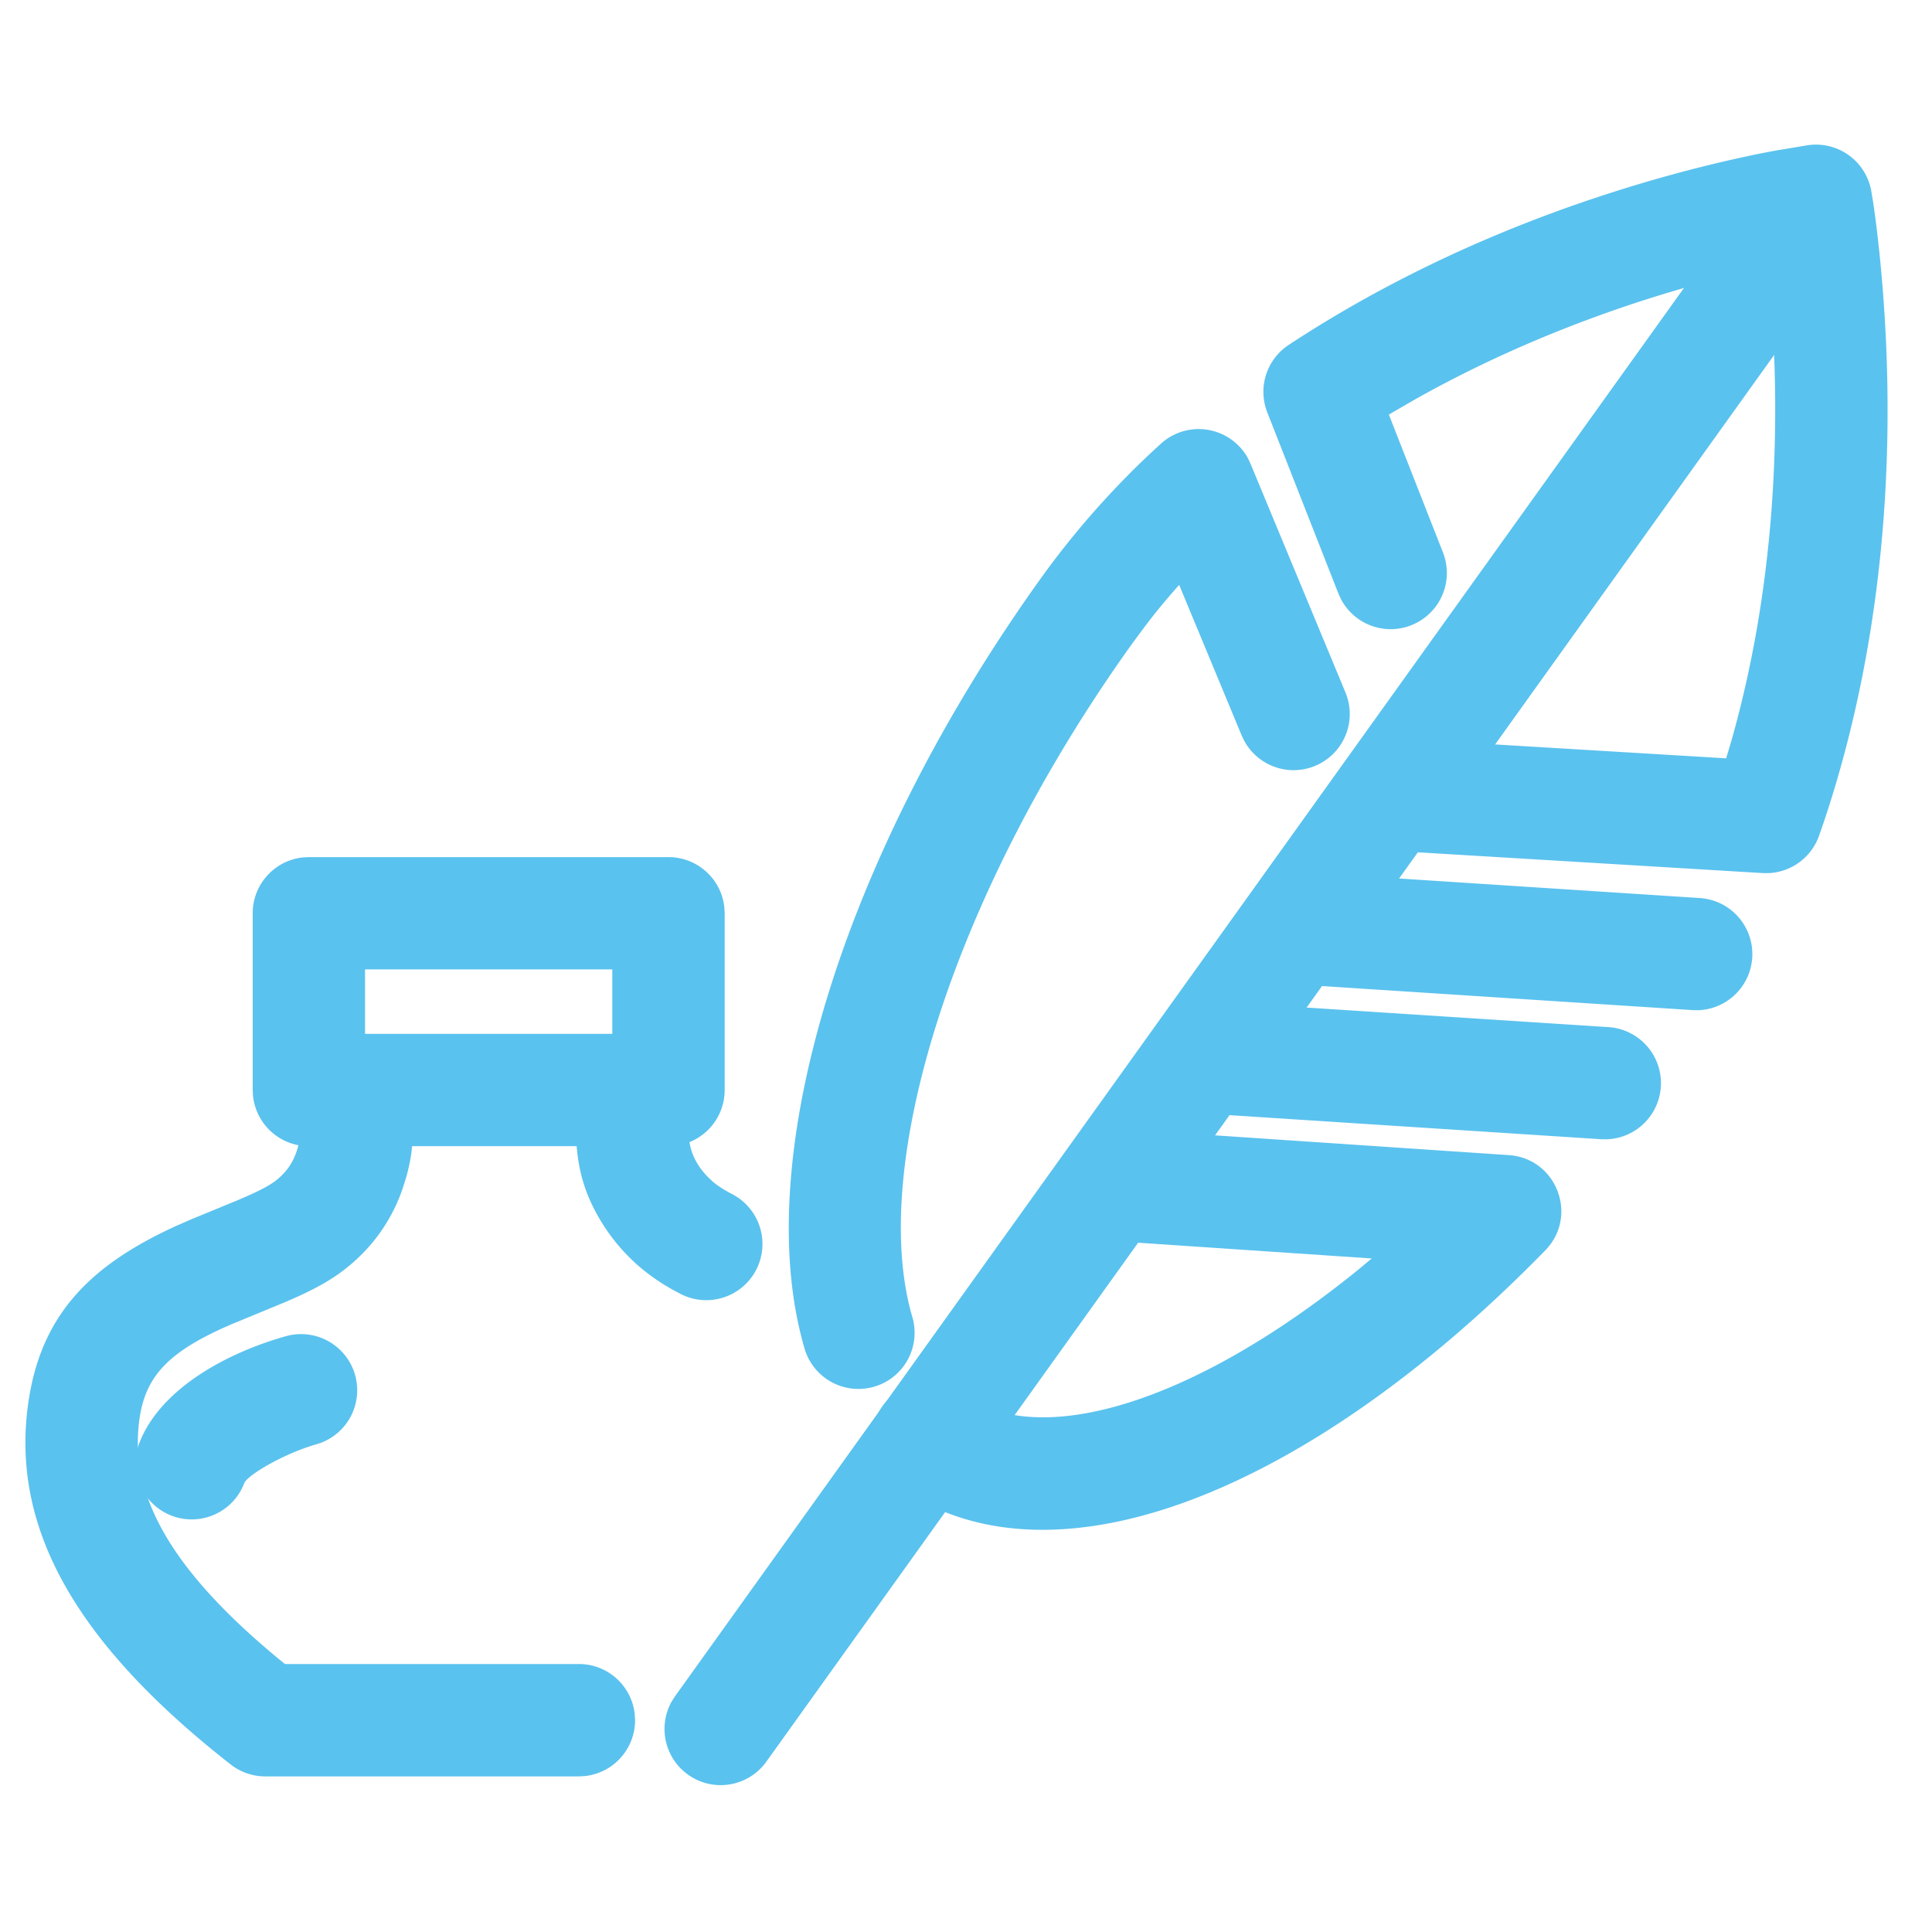 <svg xmlns="http://www.w3.org/2000/svg" viewBox="0 0 1190 1024" width="200" height="200"><path d="M747.105 533.864l243.463 15.775a34.595 34.595 0 0 1-0.941 69.106l-3.542-0.055-243.463-15.775a34.595 34.595 0 0 1 0.941-69.078l3.542 0.028zM802.788 454.269l244.349 15.886a34.595 34.595 0 0 1-0.969 69.078l-3.542-0.055-244.321-15.858a34.595 34.595 0 0 1 0.941-69.106l3.542 0.055zM1152.581 34.595l1.079 6.448c0.969 6.255 2.076 14.585 3.21 24.825l0.692 6.365c11.015 106.413 5.369 224.09-29.364 336.121-2.435 7.86-5.009 15.664-7.749 23.358a34.595 34.595 0 0 1-31.163 23.082l-3.542-0.028-228.324-13.755a34.595 34.595 0 0 1 0.609-69.106l3.542 0.055 201.645 12.122 3.432-11.541c26.043-92.16 31.218-189.357 23.497-278.417l-1.218-12.842-11.568 2.602c-7.943 1.827-16.163 3.875-24.659 6.172l-12.952 3.598c-57.095 16.273-114.107 39.023-167.715 69.106l-14.557 8.413-2.02 1.218 33.322 84.881a34.595 34.595 0 0 1-16.329 43.395l-3.21 1.467a34.595 34.595 0 0 1-43.395-16.329l-1.467-3.238-43.811-111.588a34.595 34.595 0 0 1 13.201-41.541c9.299-6.116 18.764-12.039 28.395-17.768 63.35-37.639 130.934-65.259 198.601-84.577 23.801-6.781 45.997-12.067 66.09-16.052l6.919-1.301 19.926-3.321a34.595 34.595 0 0 1 38.884 28.174zM689.622 612.352l239.754 16.135c29.447 1.993 43.036 37.556 22.417 58.672-145.519 149.089-305.207 213.656-400.412 144.19a34.595 34.595 0 0 1 37.639-57.953l3.155 2.076c47.741 34.844 142.806 5.978 244.238-76.274l8.496-7.057-159.965-10.794a34.595 34.595 0 0 1-32.242-33.266l0.083-3.542a34.595 34.595 0 0 1 33.294-32.27l3.542 0.083z" fill="#5AC2EE" /><path d="M714.973 190.353a34.595 34.595 0 0 1 53.691 8.912l1.578 3.376 58.479 140.869a34.595 34.595 0 0 1-62.381 29.724l-1.522-3.183-38.525-92.797-3.542 4.013c-6.033 6.919-11.79 14.004-17.297 21.227l-8.109 10.96c-110.205 153.794-162.235 321.232-135.611 414.028a34.595 34.595 0 1 1-66.477 19.096c-33.598-117.013 24.548-304.156 145.851-473.392a528.91 528.91 0 0 1 73.866-82.833z" fill="#5AC2EE" /><path d="M1078.327 37.002a34.595 34.595 0 0 1 58.257 37.085l-2.02 3.21-662.556 924.81a34.595 34.595 0 0 1-58.285-37.085l2.048-3.21 662.556-924.81zM176.488 739.909a34.595 34.595 0 0 1 18.681 66.615c-20.037 5.618-42.897 19.096-44.752 24.078a34.595 34.595 0 0 1-64.761-24.355c12.094-32.187 51.089-55.185 90.832-66.339z" fill="#5AC2EE" /><path d="M411.759 444.942c17.906 0 32.657 13.589 34.401 31.052l0.194 3.542v108.848a34.595 34.595 0 0 1-31.08 34.429l-3.515 0.166H253.841l-0.47 4.207c-0.83 5.812-2.076 11.402-3.875 17.242l-1.937 5.923a105.638 105.638 0 0 1-32.076 45.942c-10.517 8.856-22.058 15.139-39.825 22.722l-32.768 13.533c-37.058 15.941-52.694 30.526-56.818 57.289-6.947 45.36 16.384 91.33 84.023 147.677l5.424 4.428h181.054c17.906 0 32.657 13.644 34.401 31.08l0.194 3.542a34.595 34.595 0 0 1-31.08 34.401l-3.515 0.194h-193.176c-7.749 0-15.249-2.602-21.338-7.362C45.388 928.076 5.867 856.507 17.685 779.347c8.164-53.248 38.469-83.359 90.859-107.271l9.05-3.958 29.696-12.233 8.358-3.681c6.172-2.878 10.517-5.286 13.616-7.555l1.716-1.356c5.618-4.705 9.161-9.963 11.402-16.218l0.969-2.961 0.415-1.771-0.47-0.055a34.595 34.595 0 0 1-27.454-30.36l-0.194-3.542v-108.848c0-17.934 13.616-32.657 31.08-34.429l3.515-0.166h221.516z m-34.622 69.162H224.837v39.687h152.299v-39.687z" fill="#5AC2EE" /><path d="M389.397 557.886c19.096 0 34.595 15.498 34.595 34.595l-0.138 7.943c-0.415 17.408 0.692 25.102 5.812 33.46 2.214 3.653 5.258 7.306 9.493 11.015 2.435 2.159 6.116 4.594 11.402 7.417a34.595 34.595 0 1 1-32.464 61.08 124.762 124.762 0 0 1-24.853-16.716 117.068 117.068 0 0 1-22.694-26.845c-12.786-20.978-16.107-38.552-15.969-64.484l0.221-12.869c0-19.096 15.498-34.595 34.595-34.595z" fill="#5AC2EE" /></svg>